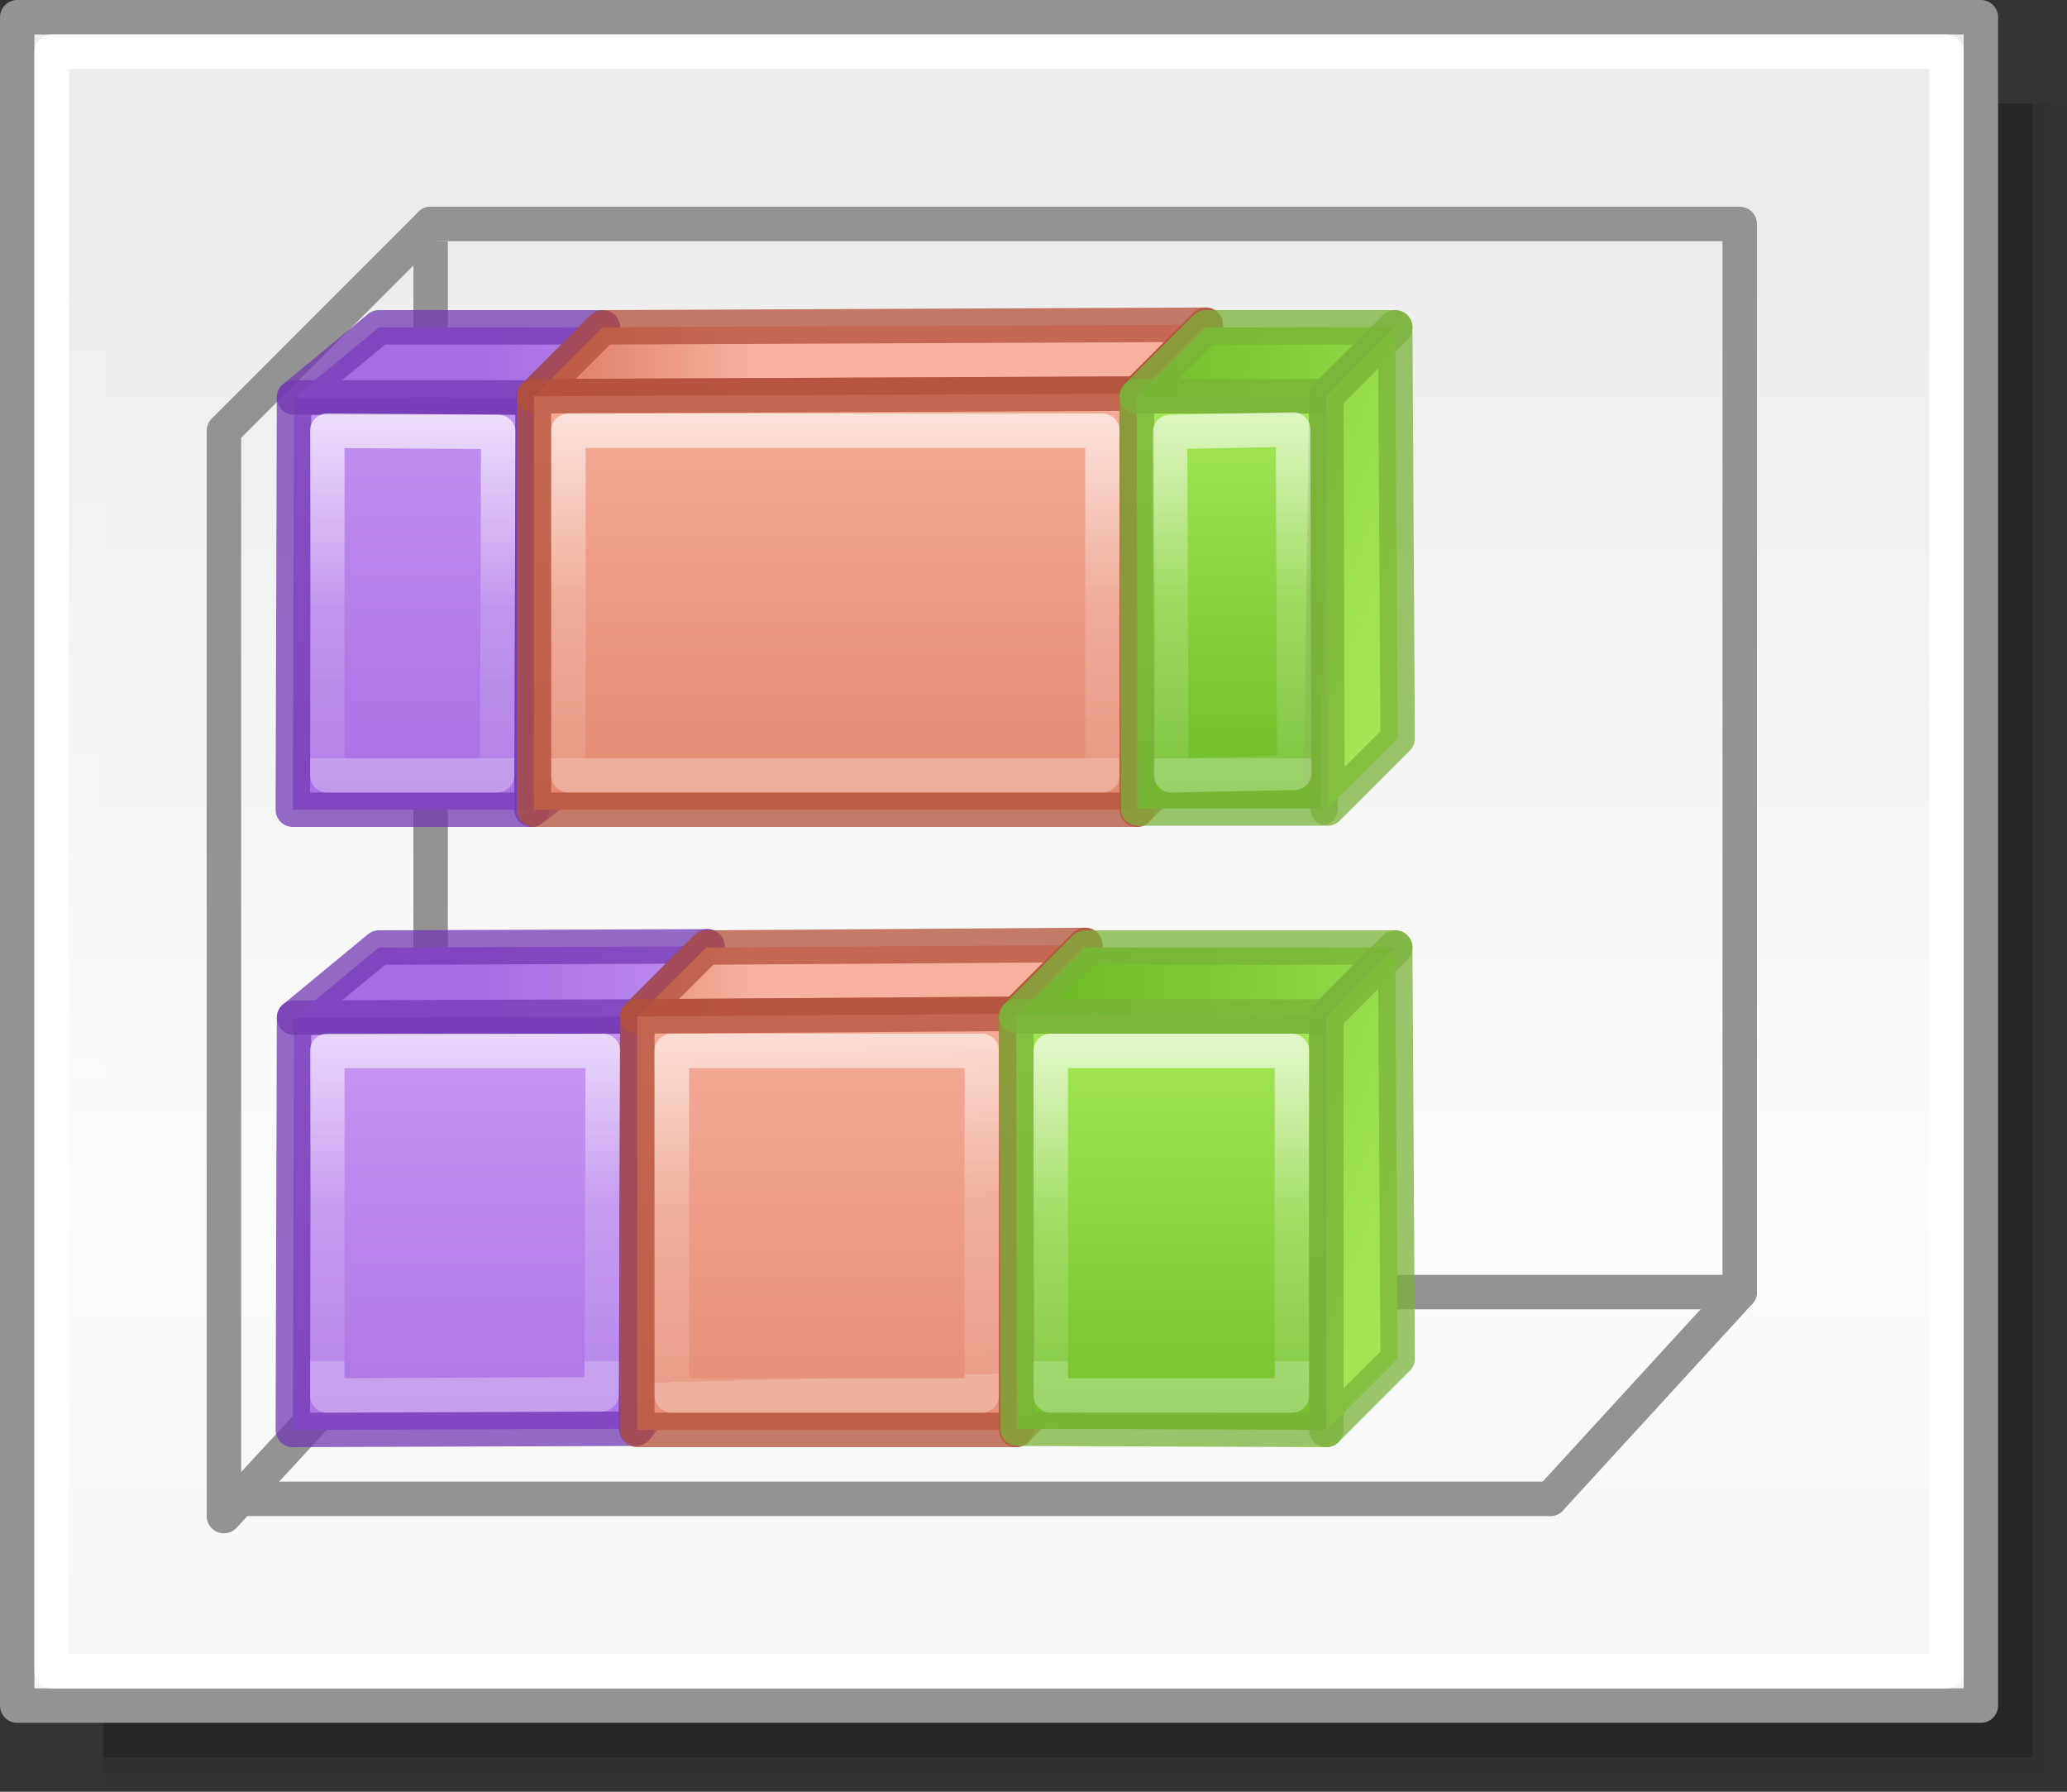 <?xml version="1.0" encoding="UTF-8" standalone="no"?>
<svg
   xmlns:dc="http://purl.org/dc/elements/1.1/"
   xmlns:cc="http://creativecommons.org/ns#"
   xmlns:rdf="http://www.w3.org/1999/02/22-rdf-syntax-ns#"
   xmlns:svg="http://www.w3.org/2000/svg"
   xmlns="http://www.w3.org/2000/svg"
   xmlns:xlink="http://www.w3.org/1999/xlink"
   xmlns:sodipodi="http://sodipodi.sourceforge.net/DTD/sodipodi-0.dtd"
   xmlns:inkscape="http://www.inkscape.org/namespaces/inkscape"
   height="52"
   viewBox="0 0 60 52"
   width="60"
   version="1.1"
   id="svg71"
   sodipodi:docname="barpercent3d_52x60.svg"
   inkscape:version="0.92.3 (unknown)"
   inkscape:export-filename="/home/rizmut/Dokumen/Rizmut/Github/libreoffice-style-elementary/images_elementary/chart2/res/barpercent3d_52x60.png"
   inkscape:export-xdpi="96"
   inkscape:export-ydpi="96">
  <rect x="0" y="0" width="60" height="52" fill="#333333" stroke="none"/>
  <defs
     id="defs75">
    <linearGradient
       inkscape:collect="always"
       id="linearGradient1205">
      <stop
         style="stop-color:#f6f6f6;stop-opacity:1;"
         offset="0"
         id="stop1201" />
      <stop
         id="stop2419"
         offset="0.353"
         style="stop-color:#fcfcfc;stop-opacity:1" />
      <stop
         style="stop-color:#ffffff;stop-opacity:0.915"
         offset="1"
         id="stop1203" />
    </linearGradient>
    <linearGradient
       id="h"
       gradientTransform="matrix(1.383,0,0,1.414,-11.892,21.511)"
       gradientUnits="userSpaceOnUse"
       x1="13.697"
       x2="13.3"
       y1="12.091"
       y2="29.436">
      <stop
         offset="0"
         stop-color="#aff05f"
         id="stop31" />
      <stop
         offset="1"
         stop-color="#68b723"
         id="stop33" />
    </linearGradient>
    <linearGradient
       id="i"
       gradientUnits="userSpaceOnUse"
       x1="12.001"
       x2="12.001"
       xlink:href="#a-2"
       y1="8.188"
       y2="20" />
    <linearGradient
       id="a-2">
      <stop
         offset="0"
         stop-color="#fff"
         id="stop2-9" />
      <stop
         offset="0.581"
         stop-color="#fff"
         stop-opacity=".235"
         id="stop4-1" />
      <stop
         offset="1"
         stop-color="#fff"
         stop-opacity=".157"
         id="stop6" />
      <stop
         offset="1"
         stop-color="#fff"
         stop-opacity=".392"
         id="stop8" />
    </linearGradient>
    <linearGradient
       id="f-2"
       gradientUnits="userSpaceOnUse"
       x1="13.608"
       x2="13.608"
       y1="2.546"
       y2="21.532">
      <stop
         offset="0"
         stop-color="#f7b19e"
         id="stop25" />
      <stop
         offset="1"
         stop-color="#e2866d"
         id="stop27" />
    </linearGradient>
    <linearGradient
       id="g-7"
       gradientUnits="userSpaceOnUse"
       x1="11.876"
       x2="12.001"
       xlink:href="#a-2"
       y1="7.312"
       y2="20" />
    <linearGradient
       id="j"
       gradientUnits="userSpaceOnUse"
       x1="15.608"
       x2="15.608"
       y1="2.546"
       y2="21.532">
      <stop
         offset="0"
         stop-color="#cd9ef7"
         id="stop37" />
      <stop
         offset="1"
         stop-color="#a56de2"
         id="stop39" />
    </linearGradient>
    <linearGradient
       id="k"
       gradientUnits="userSpaceOnUse"
       x1="14.001"
       x2="14.001"
       xlink:href="#a-2"
       y1="4"
       y2="20" />
    <linearGradient
       inkscape:collect="always"
       xlink:href="#linearGradient1205"
       id="linearGradient1207"
       x1="42.5"
       y1="49.5"
       x2="42.5"
       y2="7"
       gradientUnits="userSpaceOnUse" />
    <linearGradient
       id="a-3"
       gradientUnits="userSpaceOnUse"
       x1="9.978"
       x2="9.978"
       y1="13.913"
       y2="-5.872"
       gradientTransform="translate(-85.554,-30.547)">
      <stop
         offset="0"
         id="stop1717" />
      <stop
         offset="1"
         stop-color="#333"
         id="stop1719" />
    </linearGradient>
    <linearGradient
       id="b-6"
       gradientUnits="userSpaceOnUse"
       x1="14"
       x2="6"
       y1="8"
       y2="16">
      <stop
         offset="0"
         stop-color="#fff"
         id="stop1722" />
      <stop
         offset=".125"
         stop-color="#fff"
         stop-opacity="0"
         id="stop1724" />
      <stop
         offset="1"
         stop-color="#fff"
         stop-opacity="0"
         id="stop1726" />
    </linearGradient>
    <clipPath
       id="c-0">
      <path
         inkscape:connector-curvature="0"
         d="M 8,2.686 V 16.686 l 3.133,-3.82 2.066,4.986 a 1,1 0 1 0 1.848,-0.766 L 12.936,11.99 17.314,12 Z"
         id="path1729" />
    </clipPath>
    <linearGradient
       inkscape:collect="always"
       xlink:href="#j"
       id="linearGradient932"
       gradientUnits="userSpaceOnUse"
       x1="-9.5"
       y1="38.5"
       x2="-27"
       y2="38.5"
       gradientTransform="translate(56,-52)" />
    <linearGradient
       inkscape:collect="always"
       xlink:href="#j"
       id="linearGradient934"
       gradientUnits="userSpaceOnUse"
       x1="47.5"
       y1="27"
       x2="47.5"
       y2="37"
       gradientTransform="translate(56,-52)" />
    <linearGradient
       inkscape:collect="always"
       xlink:href="#f-2"
       id="linearGradient936"
       gradientUnits="userSpaceOnUse"
       x1="47.5"
       y1="29.5"
       x2="47.5"
       y2="34.5"
       gradientTransform="translate(26.5,-45.5)" />
    <linearGradient
       inkscape:collect="always"
       xlink:href="#f-2"
       id="linearGradient938"
       gradientUnits="userSpaceOnUse"
       x1="22.535"
       y1="28.965"
       x2="7.535"
       y2="28.965"
       gradientTransform="translate(26.5,-45.5)" />
    <linearGradient
       inkscape:collect="always"
       xlink:href="#h"
       id="linearGradient940"
       gradientUnits="userSpaceOnUse"
       x1="23.611"
       y1="32.152"
       x2="8.535"
       y2="32.152"
       gradientTransform="translate(30.465,-43.652)" />
    <linearGradient
       inkscape:collect="always"
       xlink:href="#h"
       id="linearGradient942"
       gradientUnits="userSpaceOnUse"
       x1="-3.5"
       y1="29"
       x2="-1"
       y2="44"
       gradientTransform="translate(56,-52)" />
    <linearGradient
       inkscape:collect="always"
       xlink:href="#h"
       id="linearGradient944"
       gradientUnits="userSpaceOnUse"
       x1="36.167"
       y1="10.719"
       x2="45"
       y2="32"
       gradientTransform="translate(56,-52)" />
    <linearGradient
       inkscape:collect="always"
       xlink:href="#a-2"
       id="linearGradient948"
       gradientUnits="userSpaceOnUse"
       x1="-14"
       y1="39.5"
       x2="-24.5"
       y2="39.5" />
    <linearGradient
       inkscape:collect="always"
       xlink:href="#a-2"
       id="linearGradient950"
       gradientUnits="userSpaceOnUse"
       x1="21.035"
       y1="28.965"
       x2="10.035"
       y2="28.965"
       gradientTransform="translate(26.5,-45.5)" />
    <linearGradient
       inkscape:collect="always"
       xlink:href="#a-2"
       id="linearGradient952"
       gradientUnits="userSpaceOnUse"
       x1="22.291"
       y1="32.152"
       x2="11.035"
       y2="32.152"
       gradientTransform="translate(30.465,-43.652)" />
    <linearGradient
       inkscape:collect="always"
       xlink:href="#j"
       id="linearGradient1088"
       gradientUnits="userSpaceOnUse"
       gradientTransform="translate(56,-52)"
       x1="47.5"
       y1="27"
       x2="47.5"
       y2="37" />
    <linearGradient
       inkscape:collect="always"
       xlink:href="#f-2"
       id="linearGradient1090"
       gradientUnits="userSpaceOnUse"
       gradientTransform="translate(26.5,-45.5)"
       x1="47.5"
       y1="29.5"
       x2="47.5"
       y2="34.5" />
    <linearGradient
       inkscape:collect="always"
       xlink:href="#j"
       id="linearGradient969"
       gradientUnits="userSpaceOnUse"
       gradientTransform="translate(56,-52)"
       x1="-11.5"
       y1="38.5"
       x2="-29"
       y2="38.5" />
    <linearGradient
       inkscape:collect="always"
       xlink:href="#j"
       id="linearGradient971"
       gradientUnits="userSpaceOnUse"
       gradientTransform="translate(56,-52)"
       x1="47.5"
       y1="27"
       x2="47.5"
       y2="37" />
    <linearGradient
       inkscape:collect="always"
       xlink:href="#a-2"
       id="linearGradient973"
       gradientUnits="userSpaceOnUse"
       x1="-13.101"
       y1="38.5"
       x2="-24"
       y2="38.5" />
    <linearGradient
       inkscape:collect="always"
       xlink:href="#j"
       id="linearGradient975"
       gradientUnits="userSpaceOnUse"
       gradientTransform="translate(56,-52)"
       x1="47.5"
       y1="27"
       x2="47.5"
       y2="37" />
    <linearGradient
       inkscape:collect="always"
       xlink:href="#f-2"
       id="linearGradient977"
       gradientUnits="userSpaceOnUse"
       gradientTransform="translate(26.5,-45.5)"
       x1="47.5"
       y1="29.5"
       x2="47.5"
       y2="34.5" />
    <linearGradient
       inkscape:collect="always"
       xlink:href="#f-2"
       id="linearGradient979"
       gradientUnits="userSpaceOnUse"
       gradientTransform="translate(26.5,-45.5)"
       x1="23.035"
       y1="26.465"
       x2="5.535"
       y2="26.465" />
    <linearGradient
       inkscape:collect="always"
       xlink:href="#a-2"
       id="linearGradient981"
       gradientUnits="userSpaceOnUse"
       gradientTransform="translate(26.5,-45.5)"
       x1="21.816"
       y1="27.766"
       x2="10.035"
       y2="27.465" />
    <linearGradient
       inkscape:collect="always"
       xlink:href="#f-2"
       id="linearGradient983"
       gradientUnits="userSpaceOnUse"
       gradientTransform="translate(26.5,-45.5)"
       x1="47.5"
       y1="29.5"
       x2="47.5"
       y2="34.5" />
    <linearGradient
       inkscape:collect="always"
       xlink:href="#h"
       id="linearGradient985"
       gradientUnits="userSpaceOnUse"
       gradientTransform="translate(30.465,-43.652)"
       x1="24.035"
       y1="34.652"
       x2="6.535"
       y2="34.652" />
    <linearGradient
       inkscape:collect="always"
       xlink:href="#h"
       id="linearGradient987"
       gradientUnits="userSpaceOnUse"
       gradientTransform="translate(56,-52)"
       x1="-3.5"
       y1="29"
       x2="-2.5"
       y2="46" />
    <linearGradient
       inkscape:collect="always"
       xlink:href="#h"
       id="linearGradient989"
       gradientUnits="userSpaceOnUse"
       gradientTransform="translate(56,-52)"
       x1="36.167"
       y1="10.719"
       x2="45"
       y2="32" />
    <linearGradient
       inkscape:collect="always"
       xlink:href="#a-2"
       id="linearGradient991"
       gradientUnits="userSpaceOnUse"
       gradientTransform="translate(30.465,-43.652)"
       x1="21.535"
       y1="34.652"
       x2="11.535"
       y2="34.652" />
  </defs>
  <sodipodi:namedview
     pagecolor="#ffffff"
     bordercolor="#666666"
     borderopacity="1"
     objecttolerance="10"
     gridtolerance="10"
     guidetolerance="10"
     inkscape:pageopacity="0"
     inkscape:pageshadow="2"
     inkscape:window-width="1366"
     inkscape:window-height="706"
     id="namedview73"
     showgrid="true"
     inkscape:zoom="5.6568545"
     inkscape:cx="40.348441"
     inkscape:cy="22.144797"
     inkscape:window-x="0"
     inkscape:window-y="0"
     inkscape:window-maximized="1"
     inkscape:current-layer="svg71">
    <inkscape:grid
       type="xygrid"
       id="grid895"
       spacingx="0.5"
       spacingy="0.5" />
  </sodipodi:namedview>
  <linearGradient
     id="a"
     gradientUnits="userSpaceOnUse"
     x1="29.525"
     x2="29.525"
     y1="35.604"
     y2="16.824"
     gradientTransform="translate(-60)">
    <stop
       offset="0"
       stop-color="#fbaeff"
       id="stop2" />
    <stop
       offset="1"
       stop-color="#ffd7d7"
       id="stop4" />
  </linearGradient>
  <linearGradient
     id="b"
     gradientUnits="userSpaceOnUse"
     x1="30.276"
     x2="30.276"
     y1="43.345"
     y2="30.931"
     gradientTransform="translate(-60)">
    <stop
       offset="0"
       stop-color="#99c2fc"
       id="stop7" />
    <stop
       offset="1"
       stop-color="#dceafe"
       id="stop9" />
  </linearGradient>
  <linearGradient
     id="c"
     gradientUnits="userSpaceOnUse"
     x1="36.483"
     x2="46.569"
     xlink:href="#d"
     y1="23.172"
     y2="40.642"
     gradientTransform="translate(-60)" />
  <linearGradient
     id="d">
    <stop
       offset="0"
       stop-color="#fff"
       id="stop13" />
    <stop
       offset="1"
       stop-color="#fff"
       stop-opacity="0"
       id="stop15" />
  </linearGradient>
  <linearGradient
     id="e"
     gradientUnits="userSpaceOnUse"
     x1="39.86"
     x2="50.448"
     xlink:href="#d"
     y1="3.312"
     y2="29.379"
     gradientTransform="translate(-60)" />
  <linearGradient
     id="f"
     gradientUnits="userSpaceOnUse"
     x1="16.31"
     x2="24.865"
     y1="34.216"
     y2="2.29"
     gradientTransform="translate(-60)">
    <stop
       offset="0"
       stop-color="#b900c4"
       id="stop19" />
    <stop
       offset="1"
       stop-color="#ae4300"
       id="stop21" />
  </linearGradient>
  <linearGradient
     id="g"
     gradientUnits="userSpaceOnUse"
     x1="13.013"
     x2="58.284"
     y1="24.724"
     y2="12.594"
     gradientTransform="translate(-60)">
    <stop
       offset="0"
       stop-color="#0968ef"
       id="stop24" />
    <stop
       offset="1"
       stop-color="#aecffc"
       id="stop26" />
  </linearGradient>
  <rect
     y="3"
     x="3"
     height="49"
     width="57"
     id="rect2411"
     style="opacity:0.02;vector-effect:none;fill:#010101;fill-opacity:1;stroke:none;stroke-width:0.999;stroke-linecap:round;stroke-linejoin:round;stroke-miterlimit:4;stroke-dasharray:none;stroke-dashoffset:0;stroke-opacity:1" />
  <rect
     style="opacity:0.05;vector-effect:none;fill:#010101;fill-opacity:1;stroke:none;stroke-width:0.99;stroke-linecap:round;stroke-linejoin:round;stroke-miterlimit:4;stroke-dasharray:none;stroke-dashoffset:0;stroke-opacity:1"
     id="rect2417"
     width="56.5"
     height="48.5"
     x="3"
     y="3" />
  <rect
     style="opacity:0.2;vector-effect:none;fill:#010101;fill-opacity:1;stroke:none;stroke-width:0.98;stroke-linecap:round;stroke-linejoin:round;stroke-miterlimit:4;stroke-dasharray:none;stroke-dashoffset:0;stroke-opacity:1"
     id="rect2415"
     width="56"
     height="48"
     x="3"
     y="3" />
  <rect
     style="opacity:1;vector-effect:none;fill:url(#linearGradient1207);fill-opacity:1;stroke:#939393;stroke-width:0.999;stroke-linecap:round;stroke-linejoin:round;stroke-miterlimit:4;stroke-dasharray:none;stroke-dashoffset:0;stroke-opacity:1"
     id="rect1199"
     width="57"
     height="49"
     x="0.5"
     y="0.5" />
  <path
     inkscape:connector-curvature="0"
     id="path903"
     d="m 45,43.5 5.5,-6 v -31 h -38"
     style="fill:none;stroke:#939393;stroke-width:1px;stroke-linecap:round;stroke-linejoin:round;stroke-opacity:1"
     sodipodi:nodetypes="cccc" />
  <path
     style="fill:none;stroke:#939393;stroke-width:1px;stroke-linecap:round;stroke-linejoin:round;stroke-opacity:1"
     d="m 12.5,6.5 -6,6 V 44 l 6,-6.5"
     id="path897"
     inkscape:connector-curvature="0"
     sodipodi:nodetypes="cccc" />
  <path
     style="fill:none;stroke:#939393;stroke-width:1px;stroke-linecap:butt;stroke-linejoin:miter;stroke-opacity:1"
     d="M 12.5,7 V 37"
     id="path899"
     inkscape:connector-curvature="0" />
  <path
     style="fill:none;stroke:#939393;stroke-width:1px;stroke-linecap:round;stroke-linejoin:round;stroke-opacity:1"
     d="M 6.5,43.5 H 45"
     id="path901"
     inkscape:connector-curvature="0" />
  <rect
     y="1.5"
     x="1.5"
     height="47"
     width="55"
     id="rect1209"
     style="opacity:1;vector-effect:none;fill:none;fill-opacity:1;stroke:#ffffff;stroke-width:0.999;stroke-linecap:round;stroke-linejoin:round;stroke-miterlimit:4;stroke-dasharray:none;stroke-dashoffset:0;stroke-opacity:1" />
  <path
     inkscape:connector-curvature="0"
     id="path908"
     d="m 12.5,37.5 h 38"
     style="fill:none;stroke:#939393;stroke-width:1px;stroke-linecap:round;stroke-linejoin:round;stroke-opacity:1"
     sodipodi:nodetypes="cc" />
  <g
     id="g958"
     transform="matrix(0,-1,-1,0,50,55)">
    <g
       transform="translate(-0.535,51.035)"
       id="g1086">
      <g
         transform="translate(2.035,-0.035)"
         id="g996">
        <path
           style="fill:url(#linearGradient932);fill-opacity:1;stroke:#7239b3;stroke-width:1px;stroke-linecap:round;stroke-linejoin:round;stroke-opacity:0.746"
           d="m 41.965,-9.535 v -6.93 L 30,-16.43 V -9.5 Z"
           id="path910"
           inkscape:connector-curvature="0"
           sodipodi:nodetypes="ccccc" />
        <path
           sodipodi:nodetypes="ccccc"
           inkscape:connector-curvature="0"
           id="path912"
           d="m 41.965,-9.535 v -6.93 L 44,-18.5 v 6.5 z"
           style="fill:url(#linearGradient1088);fill-opacity:1;stroke:#7239b3;stroke-width:1px;stroke-linecap:round;stroke-linejoin:round;stroke-opacity:0.745" />
        <path
           sodipodi:nodetypes="ccccc"
           inkscape:connector-curvature="0"
           id="path926"
           d="M -25,36.57 V 41.5 h 10 l -0.035,-4.965 z"
           style="fill:none;fill-opacity:1;stroke:url(#linearGradient948);stroke-width:1px;stroke-linecap:round;stroke-linejoin:round;stroke-opacity:0.746"
           transform="translate(56,-52)" />
        <path
           style="fill:url(#linearGradient934);fill-opacity:1;stroke:#7239b3;stroke-width:1px;stroke-linecap:round;stroke-linejoin:round;stroke-opacity:0.745"
           d="M 30,-16.43 41.965,-16.465 44,-18.5 31.535,-18.465 Z"
           id="path990"
           inkscape:connector-curvature="0"
           sodipodi:nodetypes="ccccc" />
      </g>
      <g
         transform="translate(-3,-7)"
         id="g963">
        <path
           style="fill:url(#linearGradient1090);fill-opacity:1;stroke:#b35039;stroke-width:1px;stroke-linecap:round;stroke-linejoin:round;stroke-opacity:0.745"
           d="m 47.035,-9.535 0.076,-17.5 2,-2 -0.076,17.5 z"
           id="path914"
           inkscape:connector-curvature="0"
           sodipodi:nodetypes="ccccc" />
        <path
           style="fill:url(#linearGradient938);fill-opacity:1;stroke:#b35039;stroke-width:1px;stroke-linecap:round;stroke-linejoin:round;stroke-opacity:0.745"
           d="m 47.111,-27.035 -12.076,-4e-6 -4e-6,17.5 12,4e-6 z"
           id="path916"
           inkscape:connector-curvature="0"
           sodipodi:nodetypes="ccccc" />
        <path
           sodipodi:nodetypes="ccccc"
           inkscape:connector-curvature="0"
           id="path928"
           d="m 36.035,-26.035 v 15.5 h 10 v -15.5 z"
           style="fill:none;fill-opacity:1;stroke:url(#linearGradient950);stroke-width:1px;stroke-linecap:round;stroke-linejoin:round;stroke-opacity:0.745" />
        <path
           sodipodi:nodetypes="ccccc"
           inkscape:connector-curvature="0"
           id="path956"
           d="m 35.035,-27.035 h 12.076 l 2,-2 L 37,-29 Z"
           style="fill:url(#linearGradient936);fill-opacity:1;stroke:#b35039;stroke-width:1px;stroke-linecap:round;stroke-linejoin:round;stroke-opacity:0.745" />
      </g>
      <g
         transform="translate(-7.965,-24.535)"
         id="g988">
        <path
           sodipodi:nodetypes="ccccc"
           inkscape:connector-curvature="0"
           id="path918"
           d="M 52,-9.5 40.035,-9.535 v -5.297 L 52,-15 Z"
           style="fill:url(#linearGradient940);fill-opacity:1;stroke:#7bb339;stroke-width:1px;stroke-linecap:round;stroke-linejoin:round;stroke-opacity:0.745" />
        <path
           sodipodi:nodetypes="ccccc"
           inkscape:connector-curvature="0"
           id="path920"
           d="M 52,-9.5 V -15 l 2,-2 v 5.5 z"
           style="fill:url(#linearGradient942);fill-opacity:1;stroke:#7bb339;stroke-width:1px;stroke-linecap:round;stroke-linejoin:round;stroke-opacity:0.745" />
        <path
           style="fill:url(#linearGradient944);fill-opacity:1;stroke:#7bb339;stroke-width:1px;stroke-linecap:round;stroke-linejoin:round;stroke-opacity:0.745"
           d="M 52,-15 40.035,-15.035 42.07,-17.07 54,-17 Z"
           id="path922"
           inkscape:connector-curvature="0"
           sodipodi:nodetypes="ccccc" />
        <path
           sodipodi:nodetypes="ccccc"
           inkscape:connector-curvature="0"
           id="path930"
           d="M 41.07,-14.07 41,-10.5 l 9.965,0.035 0.07,-3.57 z"
           style="fill:none;fill-opacity:1;stroke:url(#linearGradient952);stroke-width:1px;stroke-linecap:round;stroke-linejoin:round;stroke-opacity:0.745" />
      </g>
    </g>
    <g
       id="g967"
       transform="translate(-18.535,51.035)">
      <g
         id="g944"
         transform="translate(2.035,-0.035)">
        <path
           sodipodi:nodetypes="ccccc"
           inkscape:connector-curvature="0"
           id="path936"
           d="M 41.965,-9.535 42,-19.5 30.035,-19.465 30,-9.5 Z"
           style="fill:url(#linearGradient969);fill-opacity:1;stroke:#7239b3;stroke-width:1px;stroke-linecap:round;stroke-linejoin:round;stroke-opacity:0.746" />
        <path
           style="fill:url(#linearGradient971);fill-opacity:1;stroke:#7239b3;stroke-width:1px;stroke-linecap:round;stroke-linejoin:round;stroke-opacity:0.745"
           d="M 41.965,-9.535 42,-19.5 44.035,-21.535 44,-12 Z"
           id="path938"
           inkscape:connector-curvature="0"
           sodipodi:nodetypes="ccccc" />
        <path
           transform="translate(56,-52)"
           style="fill:none;fill-opacity:1;stroke:url(#linearGradient973);stroke-width:1px;stroke-linecap:round;stroke-linejoin:round;stroke-opacity:0.746"
           d="M -24.965,33.535 -25,41.5 h 10 v -8 z"
           id="path940"
           inkscape:connector-curvature="0"
           sodipodi:nodetypes="ccccc" />
        <path
           sodipodi:nodetypes="ccccc"
           inkscape:connector-curvature="0"
           id="path942"
           d="M 30.035,-19.465 42,-19.5 44.035,-21.535 h -11.5 z"
           style="fill:url(#linearGradient975);fill-opacity:1;stroke:#7239b3;stroke-width:1px;stroke-linecap:round;stroke-linejoin:round;stroke-opacity:0.745" />
      </g>
      <g
         id="g954"
         transform="translate(-3,-7)">
        <path
           sodipodi:nodetypes="ccccc"
           inkscape:connector-curvature="0"
           id="path946"
           d="m 47.035,-12.535 0.076,-11 2,-2 -0.076,11 z"
           style="fill:url(#linearGradient977);fill-opacity:1;stroke:#b35039;stroke-width:1px;stroke-linecap:round;stroke-linejoin:round;stroke-opacity:0.745" />
        <path
           sodipodi:nodetypes="ccccc"
           inkscape:connector-curvature="0"
           id="path948"
           d="m 47.111,-23.535 -12.076,-4e-6 v 11 l 12,4e-6 z"
           style="fill:url(#linearGradient979);fill-opacity:1;stroke:#b35039;stroke-width:1px;stroke-linecap:round;stroke-linejoin:round;stroke-opacity:0.745" />
        <path
           style="fill:none;fill-opacity:1;stroke:url(#linearGradient981);stroke-width:1px;stroke-linecap:round;stroke-linejoin:round;stroke-opacity:0.745"
           d="m 36.035,-22.535 4e-6,9 h 10 l -4e-6,-9 z"
           id="path950"
           inkscape:connector-curvature="0"
           sodipodi:nodetypes="ccccc" />
        <path
           style="fill:url(#linearGradient983);fill-opacity:1;stroke:#b35039;stroke-width:1px;stroke-linecap:round;stroke-linejoin:round;stroke-opacity:0.745"
           d="m 35.035,-23.535 h 12.076 l 2,-2 L 37,-25.5 Z"
           id="path952"
           inkscape:connector-curvature="0"
           sodipodi:nodetypes="ccccc" />
      </g>
      <g
         id="g965"
         transform="translate(-7.965,-24.535)">
        <path
           style="fill:url(#linearGradient985);fill-opacity:1;stroke:#7bb339;stroke-width:1px;stroke-linecap:round;stroke-linejoin:round;stroke-opacity:0.745"
           d="M 52,-6 40.035,-6.035 40,-15 h 12 z"
           id="path957"
           inkscape:connector-curvature="0"
           sodipodi:nodetypes="ccccc" />
        <path
           style="fill:url(#linearGradient987);fill-opacity:1;stroke:#7bb339;stroke-width:1px;stroke-linecap:round;stroke-linejoin:round;stroke-opacity:0.745"
           d="m 52,-6 v -9 l 2,-2 v 9 z"
           id="path959"
           inkscape:connector-curvature="0"
           sodipodi:nodetypes="ccccc" />
        <path
           sodipodi:nodetypes="ccccc"
           inkscape:connector-curvature="0"
           id="path961"
           d="M 52,-15 H 40 L 42.07,-17.07 54,-17 Z"
           style="fill:url(#linearGradient989);fill-opacity:1;stroke:#7bb339;stroke-width:1px;stroke-linecap:round;stroke-linejoin:round;stroke-opacity:0.745" />
        <path
           style="fill:none;fill-opacity:1;stroke:url(#linearGradient991);stroke-width:1px;stroke-linecap:round;stroke-linejoin:round;stroke-opacity:0.745"
           d="m 41,-14 v 7 h 10 v -7 z"
           id="path963"
           inkscape:connector-curvature="0"
           sodipodi:nodetypes="ccccc" />
      </g>
    </g>
  </g>
</svg>

